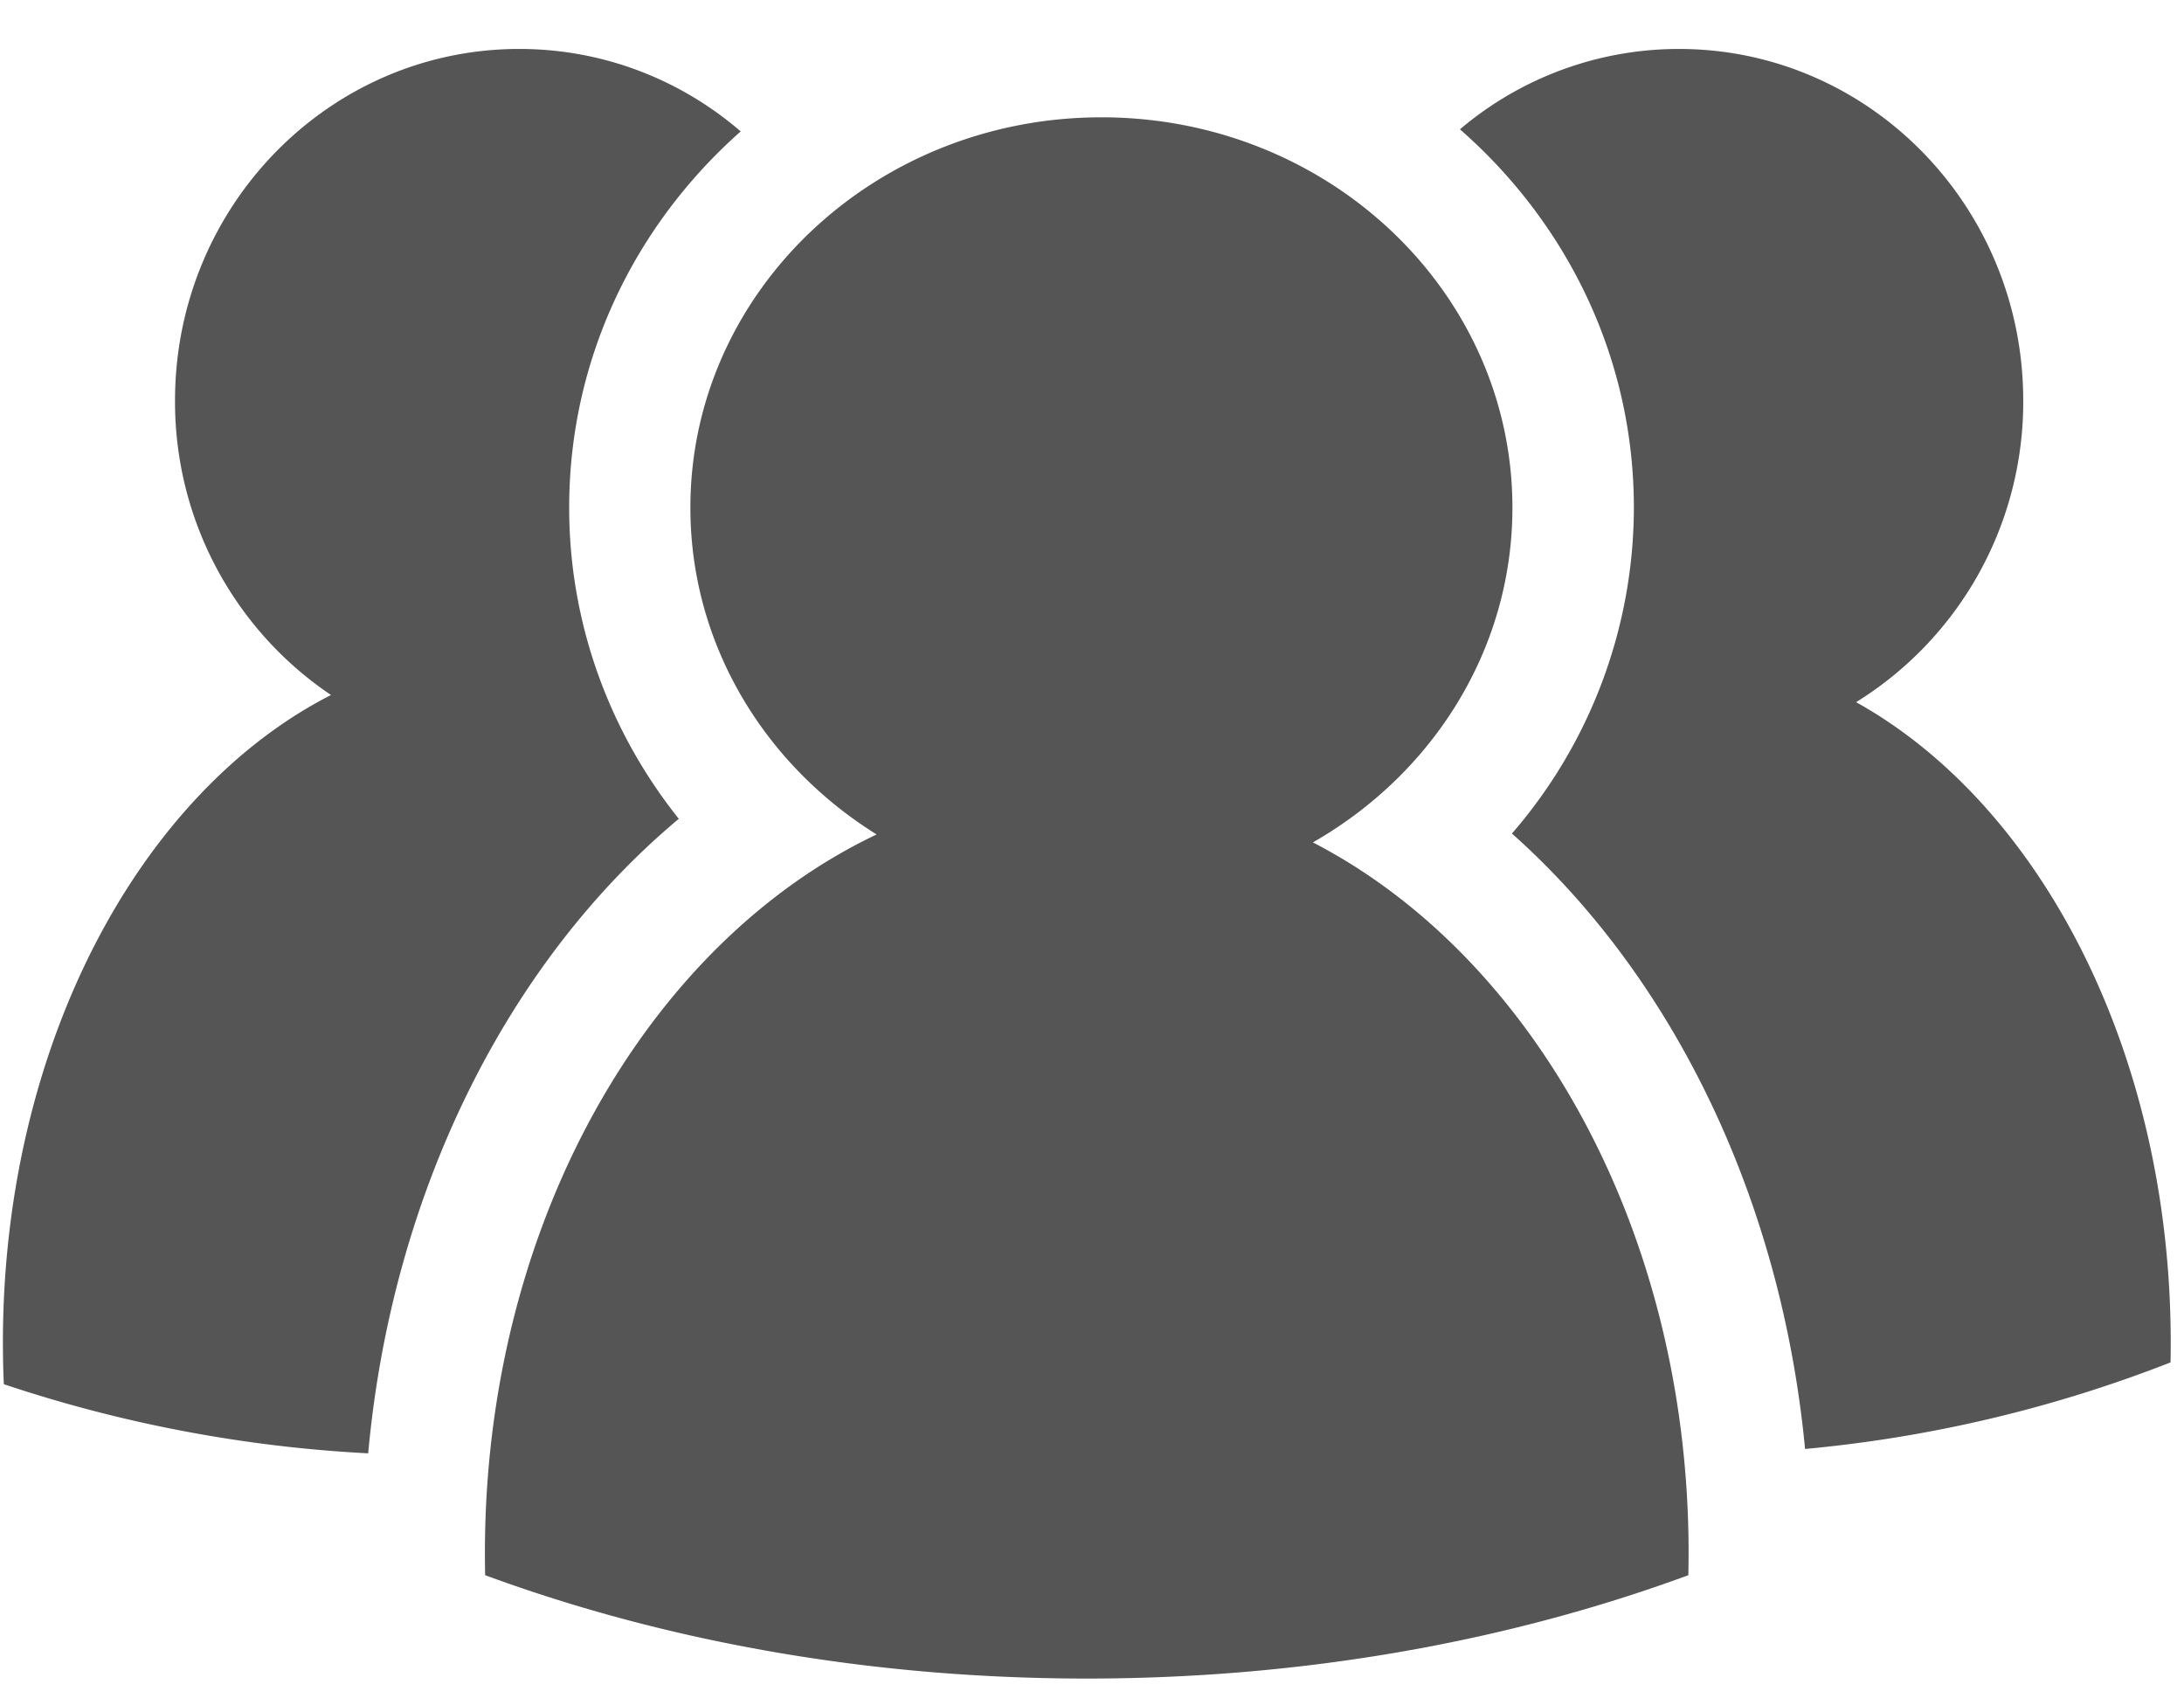 <?xml version="1.0" encoding="UTF-8"?><svg width="36" height="28" xmlns="http://www.w3.org/2000/svg"><g fill="none" fill-rule="evenodd"><g transform="translate(-1068 -1428)" fill="#555555"><g transform="translate(203 1059)"><g transform="translate(733 369)"><g transform="translate(132)"><path d="M12.21 2.166c-1.737 1.537-2.828 3.741-2.828 6.203 0 1.9.658 3.69 1.807 5.13-2.847 2.381-4.732 6.194-5.12 10.461a22.621 22.621 0 0 1-6.006-1.14c-.01-.227-.015-.457-.015-.687 0-4.891 2.25-9.062 5.408-10.675a5.825 5.825 0 0 1-2.571-4.854c0-3.202 2.54-5.797 5.674-5.797 1.39 0 2.664.51 3.65 1.359zm11.855-.034a5.579 5.579 0 0 1 3.61-1.325c3.134 0 5.675 2.595 5.675 5.797a5.82 5.82 0 0 1-2.755 4.972c3.041 1.692 5.186 5.78 5.186 10.557 0 .11 0 .219-.003.328a22.11 22.11 0 0 1-6.024 1.427c-.39-4.092-2.155-7.764-4.832-10.146a8.22 8.22 0 0 0 2.01-5.373c0-2.48-1.109-4.698-2.867-6.237zM14.45 13.757c-1.848-1.15-3.07-3.133-3.07-5.388 0-3.554 3.034-6.435 6.776-6.435 3.741 0 6.774 2.88 6.774 6.435 0 2.343-1.318 4.393-3.289 5.519 3.632 1.877 6.193 6.416 6.193 11.717 0 .122-.002.243-.004.364-2.955 1.088-6.331 1.704-9.916 1.704-3.586 0-6.962-.616-9.917-1.704a16.405 16.405 0 0 1-.004-.364c0-5.429 2.686-10.058 6.457-11.848z"/></g></g></g></g></g></svg>